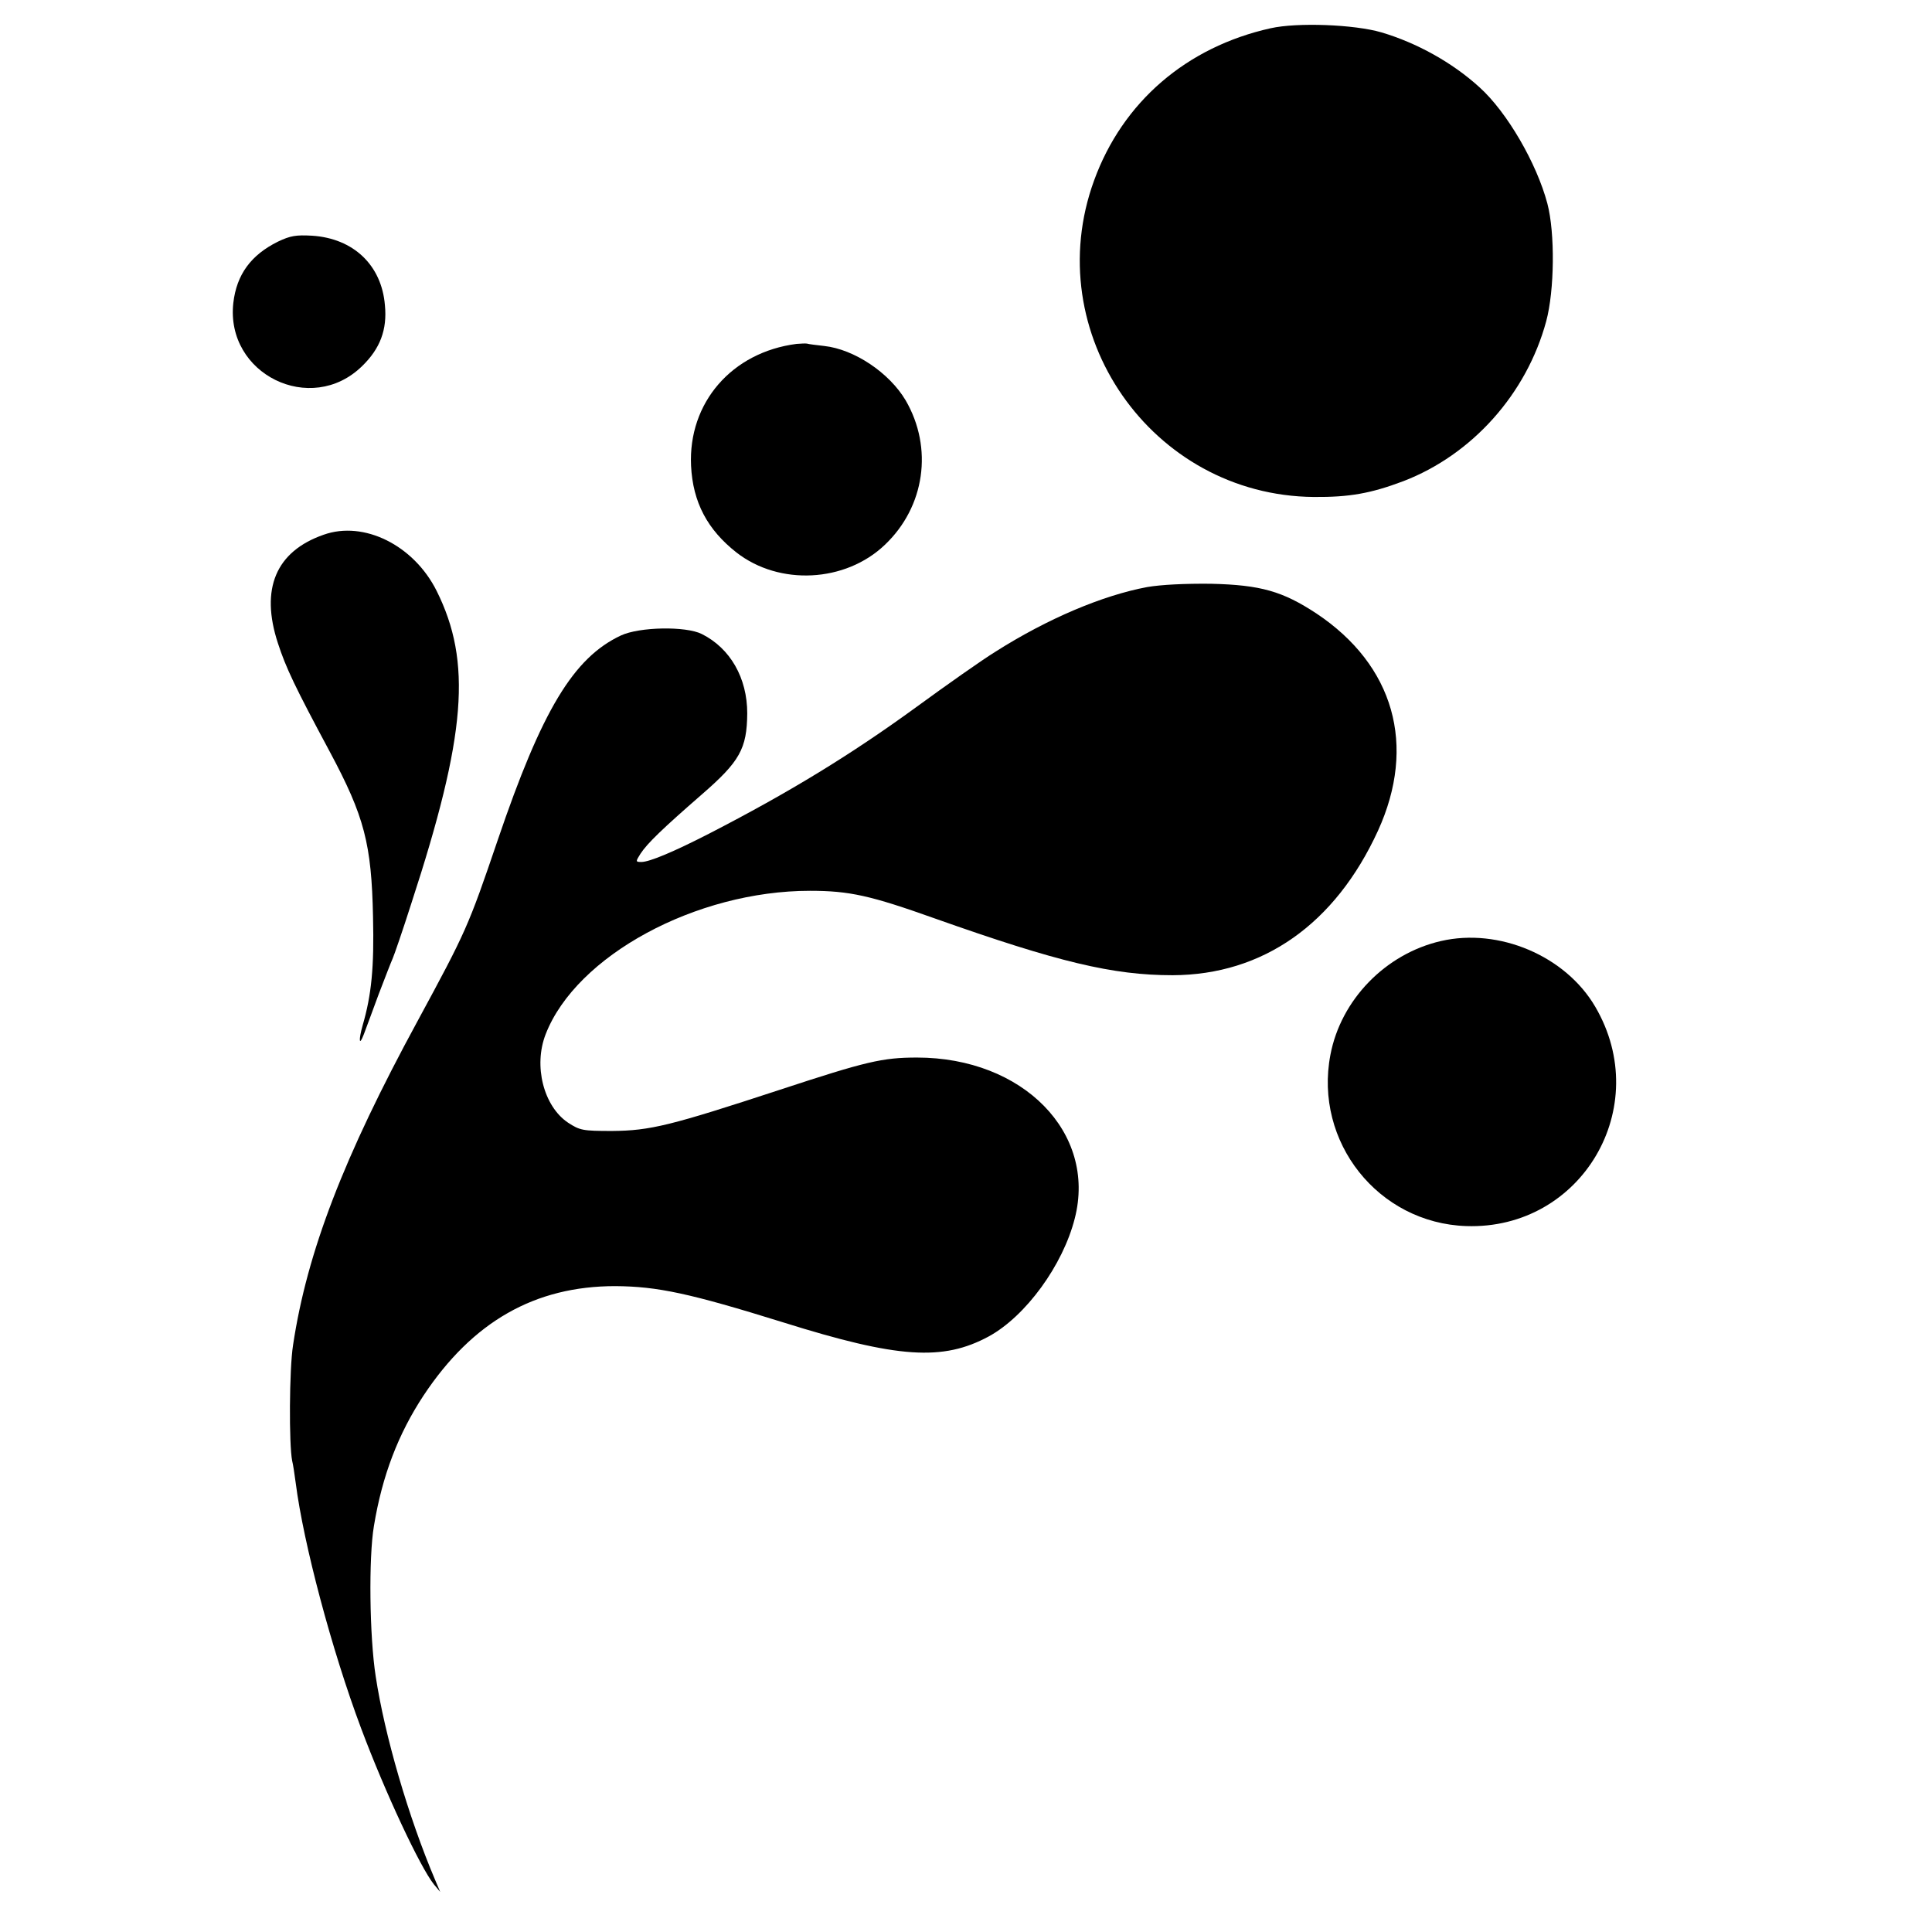 <?xml version="1.0" standalone="no"?>
<!DOCTYPE svg PUBLIC "-//W3C//DTD SVG 20010904//EN"
 "http://www.w3.org/TR/2001/REC-SVG-20010904/DTD/svg10.dtd">
<svg version="1.0" xmlns="http://www.w3.org/2000/svg"
 width="650pt" height="650pt" viewBox="0 0 650 650"
 preserveAspectRatio="xMidYMid meet">
<g transform="translate(0,650) scale(0.1,-0.1)"
fill="#000000" stroke="none">
<path d="M4275 6405 c-283 -63 -498 -248 -594 -512 -187 -512 193 -1060 739
-1065 120 -1 192 12 301 53 232 89 415 294 481 538 28 104 30 297 4 396 -36
136 -136 308 -228 391 -92 84 -212 150 -330 185 -92 27 -284 34 -373 14z"/>
<path d="M935 5687 c-91 -45 -139 -111 -150 -206 -27 -240 261 -381 433 -213
61 59 85 123 77 205 -11 135 -106 225 -245 234 -54 3 -73 0 -115 -20z"/>
<path d="M2680 5343 c-218 -28 -365 -198 -355 -410 6 -123 55 -215 153 -292
144 -112 366 -101 499 26 135 128 163 326 70 486 -55 93 -173 172 -274 183
-26 3 -52 6 -58 8 -5 1 -21 0 -35 -1z"/>
<path d="M1089 4701 c-161 -56 -214 -182 -154 -365 27 -83 57 -146 175 -366
116 -217 140 -309 145 -555 4 -169 -5 -262 -35 -365 -14 -50 -12 -72 4 -30 7
19 30 80 50 135 21 55 42 109 47 120 5 11 34 95 63 186 185 566 204 812 85
1051 -77 154 -245 237 -380 189z"/>
<path d="M3860 4525 c-150 -28 -335 -106 -510 -217 -47 -29 -166 -113 -266
-186 -221 -161 -429 -288 -699 -427 -119 -61 -200 -95 -227 -95 -20 0 -20 1
-3 28 23 35 75 85 206 199 128 111 152 154 153 273 0 119 -57 219 -153 267
-54 27 -210 24 -272 -5 -160 -75 -266 -252 -414 -687 -100 -294 -107 -309
-270 -610 -249 -458 -372 -778 -419 -1090 -13 -82 -14 -336 -3 -390 3 -11 8
-45 12 -75 26 -203 121 -561 220 -825 81 -216 198 -466 245 -525 l21 -25 -17
40 c-90 212 -170 487 -200 685 -21 135 -24 400 -6 506 28 170 82 310 167 439
165 249 375 368 645 368 142 -1 250 -24 565 -122 386 -121 537 -131 692 -47
124 68 249 239 289 397 74 288 -174 541 -531 541 -116 0 -171 -13 -460 -108
-369 -121 -437 -138 -566 -139 -99 0 -108 2 -148 28 -82 55 -117 191 -75 298
103 264 506 482 889 482 133 0 204 -16 420 -93 415 -147 599 -191 800 -191
304 1 547 172 691 486 131 287 54 557 -207 731 -114 75 -188 96 -354 100 -88
1 -168 -3 -215 -11z"/>
<path d="M4848 3334 c-187 -43 -337 -198 -372 -383 -56 -293 161 -566 457
-576 388 -13 632 400 434 738 -100 171 -324 266 -519 221z"/>
</g>
</svg>
